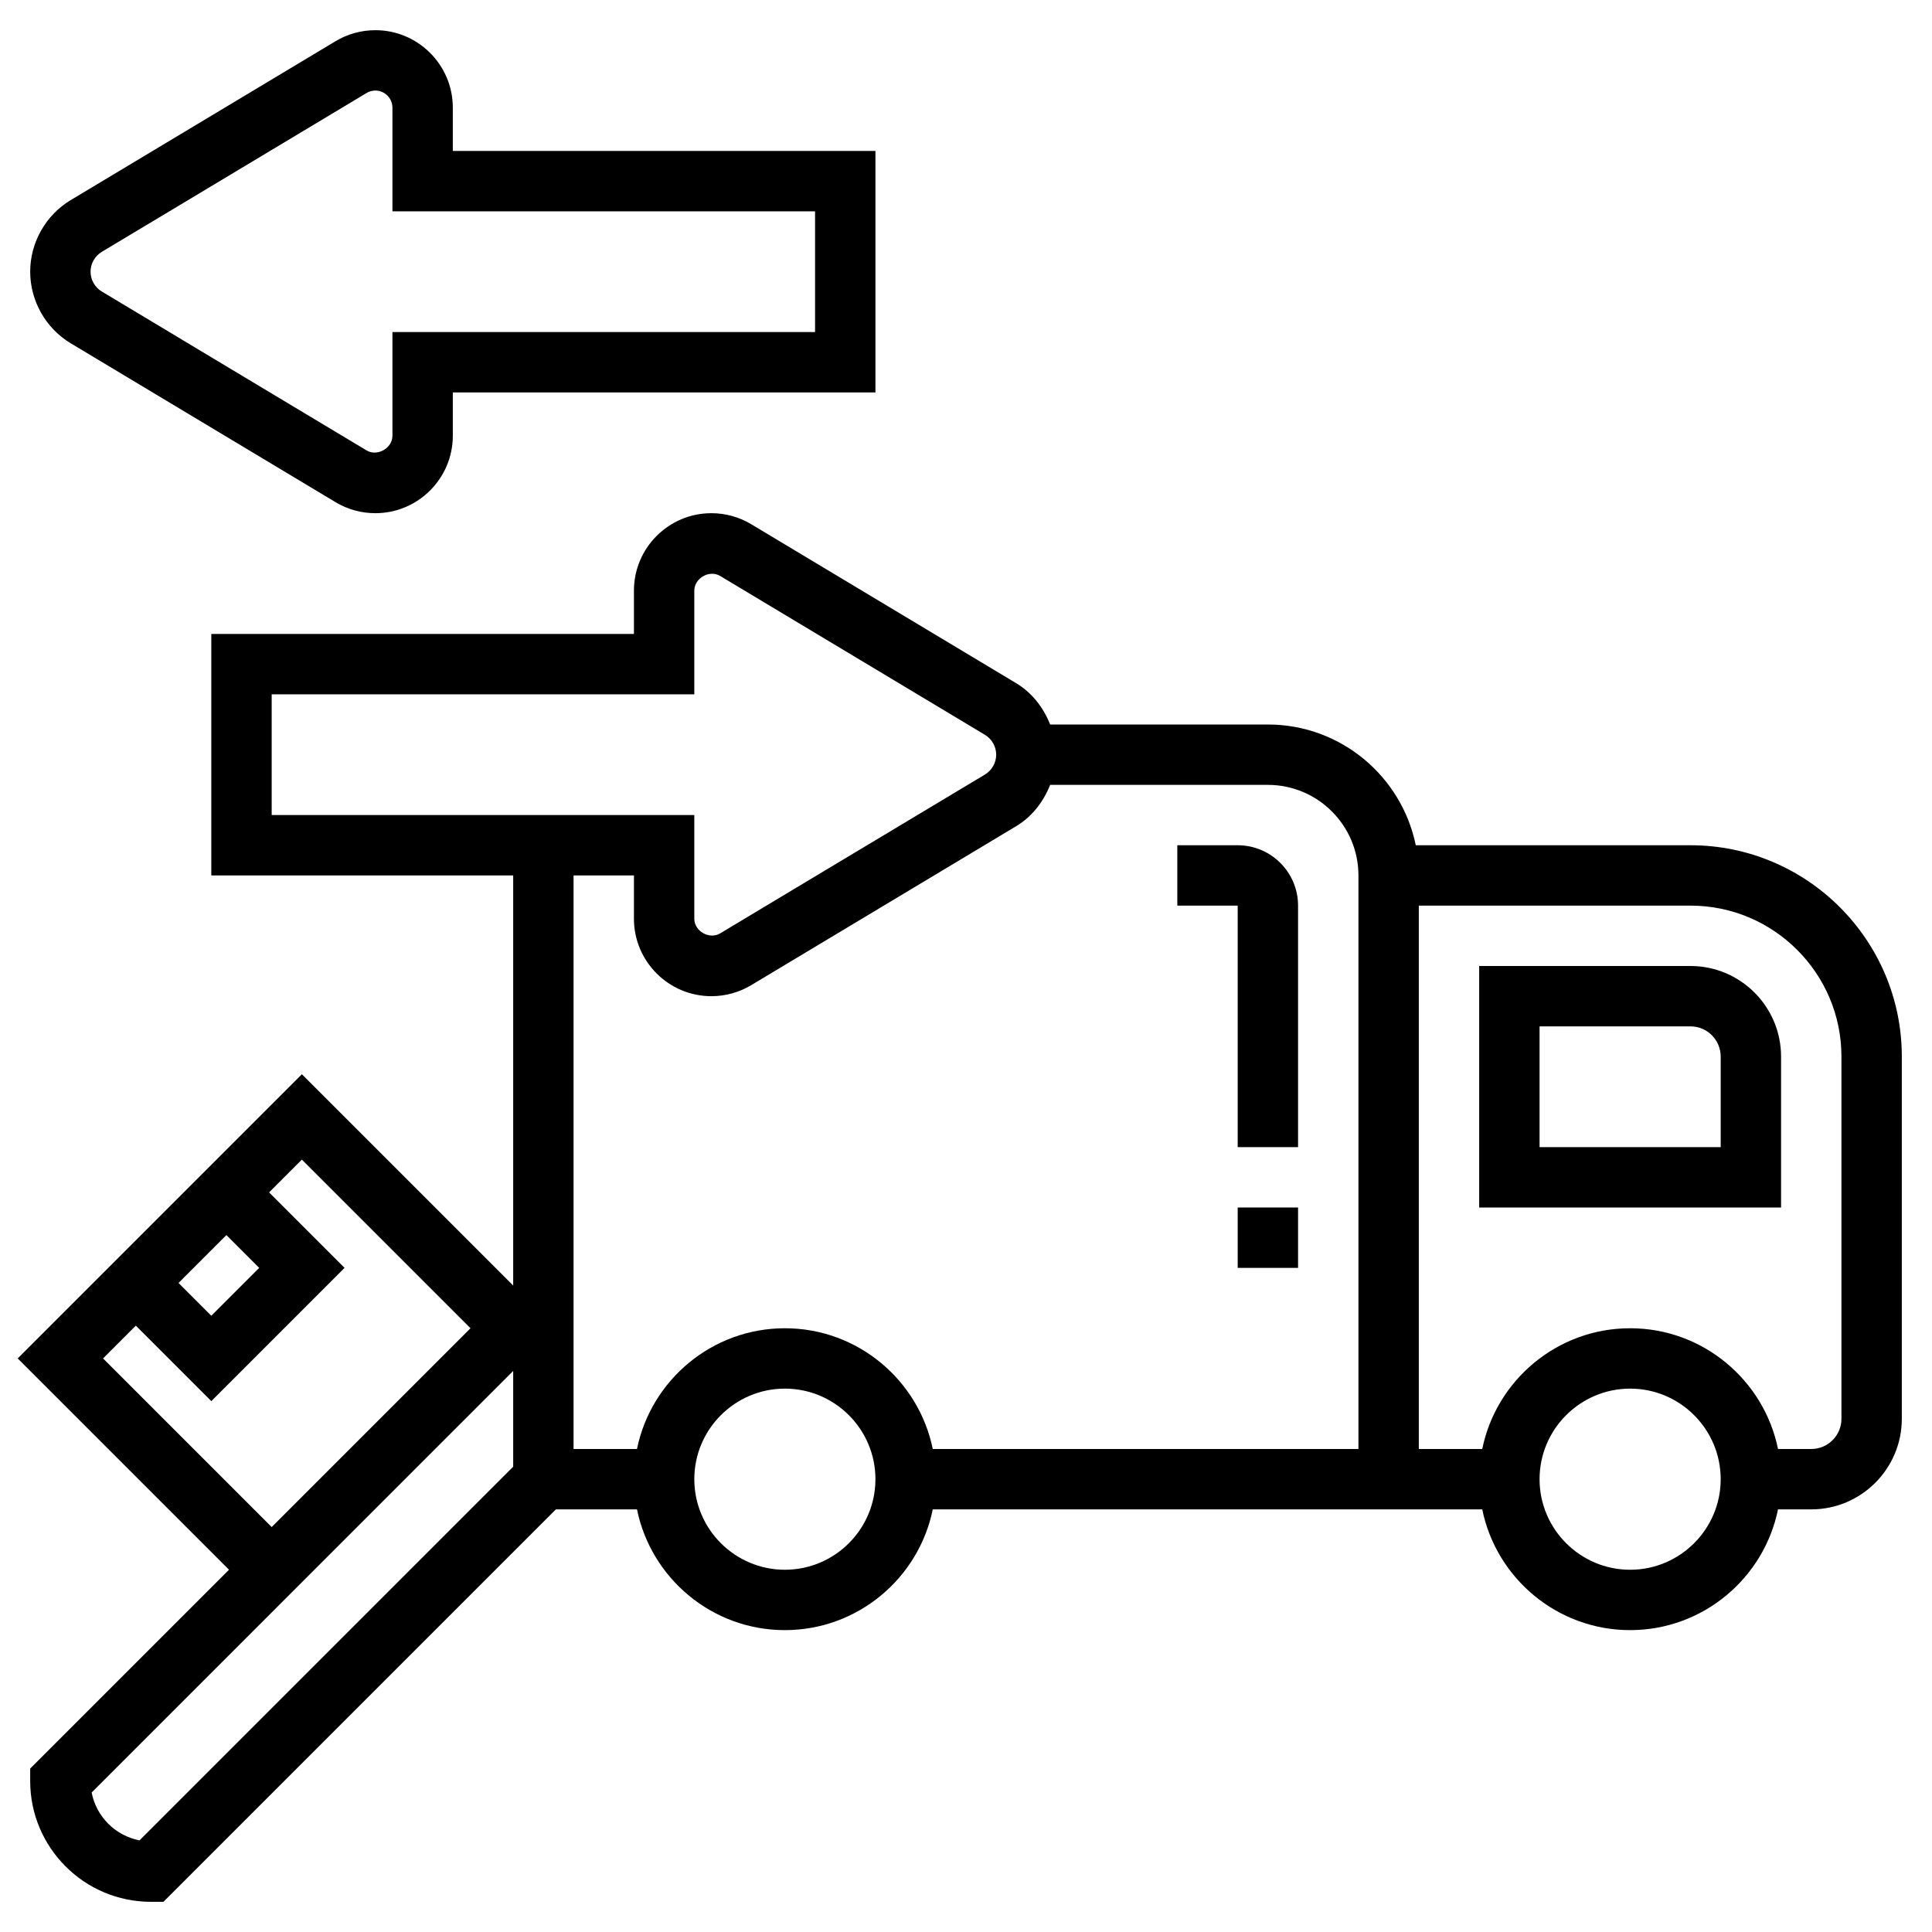 <svg id="Layer_5" enable-background="new 0 0 64 64" height="512" viewBox="0 0 64 64" width="512" xmlns="http://www.w3.org/2000/svg"><g><path d="m56 28h-9.101c-.465-2.279-2.484-4-4.899-4h-7.213c-.221-.561-.601-1.055-1.13-1.372l-8.771-5.262c-.398-.24-.855-.366-1.32-.366-1.415 0-2.566 1.151-2.566 2.566v1.434h-14v8h10v13.586l-7-7-9.414 9.414 7 7-6.586 6.586v.414c0 2.206 1.794 4 4 4h.414l13-13h2.687c.465 2.279 2.484 4 4.899 4s4.434-1.721 4.899-4h18.202c.465 2.279 2.484 4 4.899 4s4.434-1.721 4.899-4h1.101c1.654 0 3-1.346 3-3v-12c0-3.86-3.141-7-7-7zm-47-5h14v-3.434c0-.415.502-.701.857-.486l8.771 5.262c.229.138.372.39.372.658s-.143.52-.372.657l-8.771 5.262c-.356.214-.857-.07-.857-.485v-3.434h-14zm-.414 19-1.586 1.586-1.086-1.086 1.586-1.586zm-5.172 3 1.086-1.086 2.5 2.5 4.414-4.414-2.5-2.5 1.086-1.086 5.586 5.586-6.586 6.586zm1.208 15.964c-.801-.153-1.433-.786-1.586-1.585l13.964-13.965v3.172zm21.378-8.964c-1.654 0-3-1.346-3-3s1.346-3 3-3 3 1.346 3 3-1.346 3-3 3zm0-8c-2.414 0-4.434 1.721-4.899 4h-2.101v-19h2v1.434c0 1.415 1.151 2.566 2.566 2.566.465 0 .922-.126 1.32-.366l8.771-5.262c.529-.317.909-.811 1.13-1.372h7.213c1.654 0 3 1.346 3 3v19h-14.101c-.465-2.279-2.485-4-4.899-4zm28 8c-1.654 0-3-1.346-3-3s1.346-3 3-3 3 1.346 3 3-1.346 3-3 3zm7-5c0 .551-.448 1-1 1h-1.101c-.465-2.279-2.484-4-4.899-4s-4.434 1.721-4.899 4h-2.101v-18h9c2.757 0 5 2.243 5 5z"/><path d="m56 32h-7v8h10v-5c0-1.654-1.346-3-3-3zm1 6h-6v-4h5c.552 0 1 .449 1 1z"/><path d="m2.343 11.372 8.771 5.262c.398.24.855.366 1.32.366 1.415 0 2.566-1.151 2.566-2.566v-1.434h14v-8h-14v-1.434c0-1.415-1.151-2.566-2.566-2.566-.465 0-.922.126-1.32.366l-8.771 5.262c-.828.497-1.343 1.406-1.343 2.372s.515 1.875 1.343 2.372zm1.029-3.029 8.771-5.262c.087-.053.188-.081.291-.081.312 0 .566.254.566.566v3.434h14v4h-14v3.434c0 .415-.503.699-.857.486l-8.771-5.263c-.229-.137-.372-.389-.372-.657s.143-.52.372-.657z"/><path d="m41 38h2v-8c0-1.103-.897-2-2-2h-2v2h2z"/><path d="m41 40h2v2h-2z"/></g></svg>
